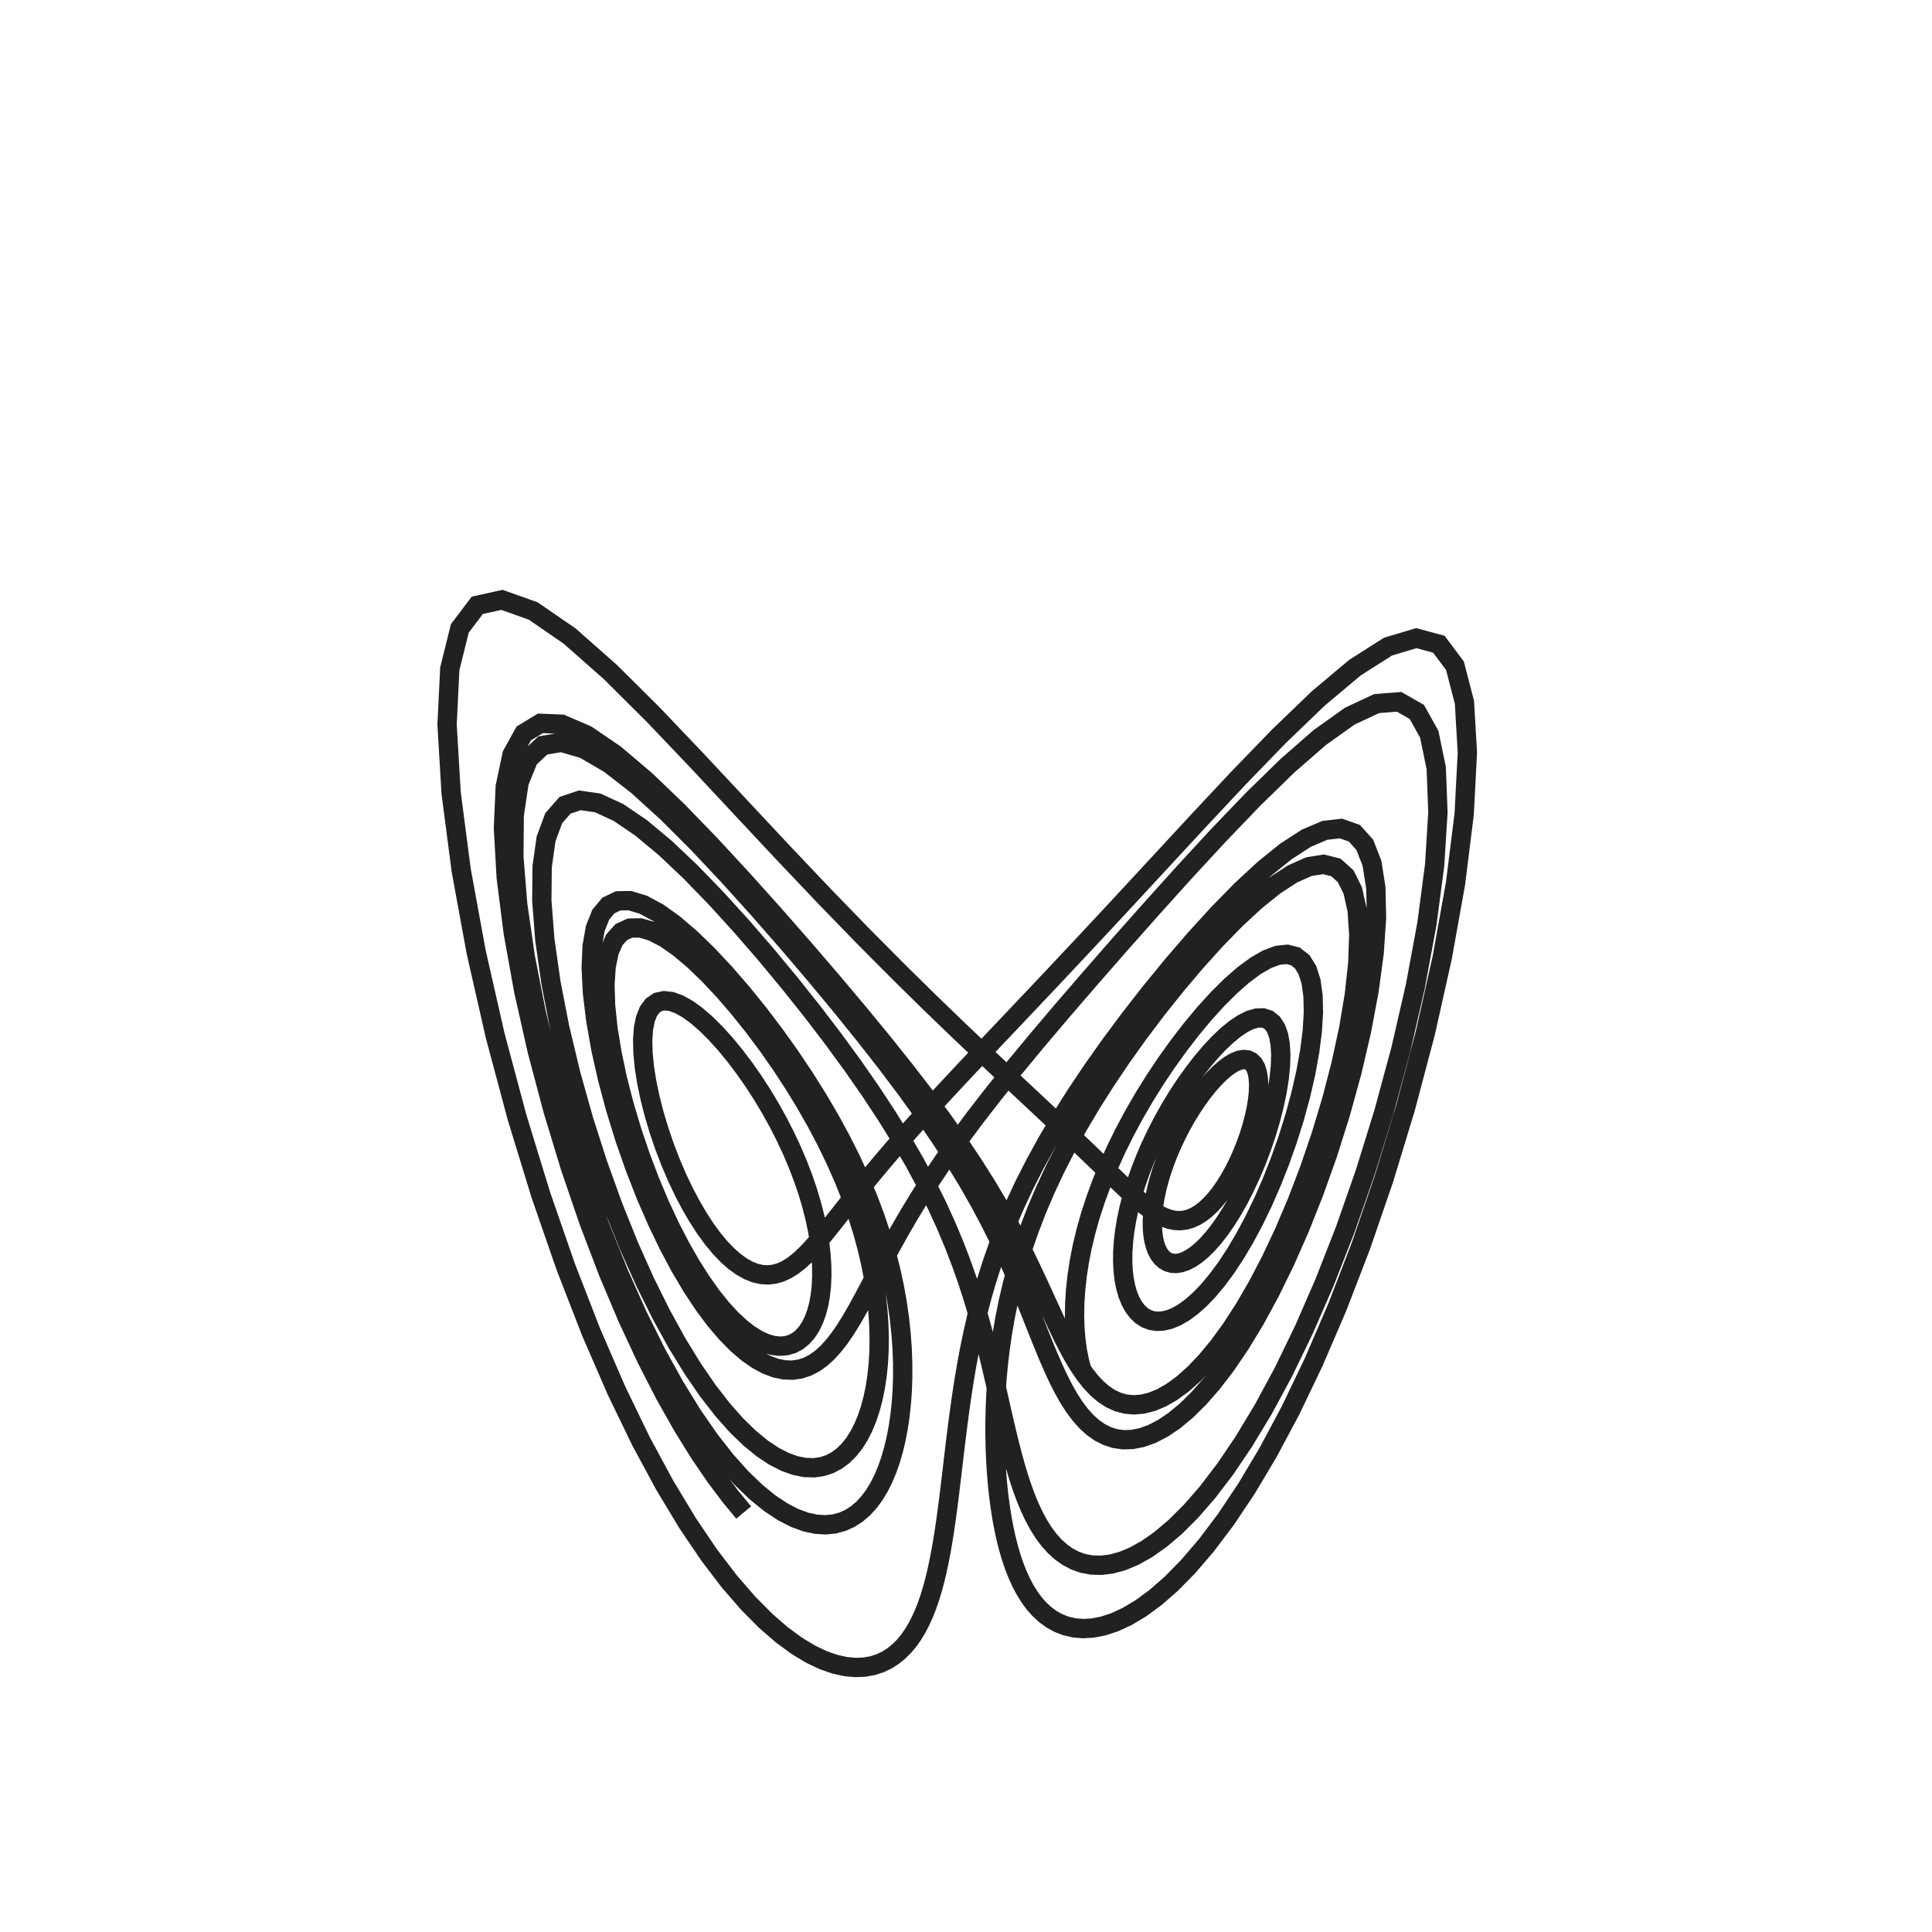 <svg version="1.1" xmlns="http://www.w3.org/2000/svg" width="128" height="128" viewBox="0 0 200 200">
	<defs>
		<style><![CDATA[
			#lorentz {
				stroke-dasharray: 2300;
				-webkit-animation: dash 5s linear infinite;
				-moz-animation: dash 5s linear infinite;
				-o-animation: dash 5s linear infinite;
				animation: dash 5s linear infinite;
			}

			@-webkit-keyframes dash {
				to {
					stroke-dashoffset: 4600;
				}
			}

			@-moz-keyframes dash {
				to {
					stroke-dashoffset: 4600;
				}
			}
			@-o-keyframes dash {
				to {
					stroke-dashoffset: 4600;
				}
			}

			@keyframes dash {
				to {
					stroke-dashoffset: 230;
				}
			}		
		]]>
		</style>
		<filter id="blur" x="-0.02" y="-0.02">
		  <feGaussianBlur in="SourceGraphic" stdDeviation="0.3" />
		</filter>		
	</defs>
	<path id="lorentz" filter="url(#blur)" d="M76.987 156.576 L75.611 154.912 L74.097 152.901 L72.458 150.506 L70.707 147.689 L68.859 144.419 L66.934 140.67 L64.957 136.429 L62.958 131.696 L60.976 126.497 L59.055 120.882 L57.248 114.937 L55.614 108.785 L54.218 102.584 L53.126 96.529 L52.405 90.838 L52.115 85.737 L52.303 81.441 L53.001 78.129 L54.22 75.926 L55.945 74.88 L58.137 74.967 L60.736 76.087 L63.664 78.084 L66.832 80.771 L70.146 83.947 L73.519 87.428 L76.869 91.049 L80.13 94.685 L83.247 98.242 L86.183 101.66 L88.911 104.902 L91.42 107.956 L93.704 110.818 L95.769 113.497 L97.624 116.006 L99.282 118.359 L100.761 120.569 L102.077 122.652 L103.248 124.619 L104.294 126.481 L105.23 128.246 L106.074 129.921 L106.841 131.512 L107.546 133.021 L108.202 134.452 L108.822 135.807 L109.415 137.085 L109.992 138.286 L110.563 139.409 L111.135 140.451 L111.716 141.41 L112.313 142.282 L112.932 143.062 L113.578 143.744 L114.257 144.322 L114.973 144.789 L115.73 145.136 L116.533 145.353 L117.385 145.43 L118.289 145.354 L119.246 145.113 L120.258 144.693 L121.327 144.078 L122.451 143.254 L123.63 142.204 L124.861 140.914 L126.14 139.37 L127.459 137.56 L128.811 135.475 L130.184 133.11 L131.564 130.468 L132.934 127.56 L134.274 124.405 L135.561 121.035 L136.768 117.495 L137.866 113.843 L138.825 110.15 L139.614 106.501 L140.201 102.989 L140.558 99.709 L140.662 96.76 L140.493 94.231 L140.042 92.195 L139.306 90.708 L138.293 89.799 L137.021 89.474 L135.516 89.71 L133.812 90.464 L131.949 91.674 L129.969 93.268 L127.916 95.172 L125.832 97.309 L123.755 99.611 L121.72 102.019 L119.755 104.481 L117.884 106.96 L116.122 109.425 L114.483 111.855 L112.973 114.235 L111.594 116.558 L110.346 118.817 L109.226 121.011 L108.229 123.141 L107.347 125.206 L106.574 127.21 L105.901 129.155 L105.32 131.042 L104.823 132.875 L104.402 134.655 L104.05 136.384 L103.759 138.065 L103.524 139.699 L103.339 141.288 L103.198 142.832 L103.098 144.333 L103.034 145.792 L103.003 147.21 L103.003 148.588 L103.031 149.926 L103.085 151.225 L103.165 152.486 L103.269 153.709 L103.397 154.893 L103.549 156.041 L103.724 157.15 L103.924 158.222 L104.15 159.255 L104.402 160.249 L104.682 161.204 L104.992 162.117 L105.333 162.987 L105.709 163.812 L106.121 164.59 L106.574 165.317 L107.07 165.99 L107.612 166.602 L108.206 167.149 L108.855 167.623 L109.565 168.015 L110.34 168.316 L111.185 168.513 L112.108 168.592 L113.114 168.535 L114.21 168.322 L115.401 167.929 L116.695 167.329 L118.098 166.49 L119.616 165.377 L121.253 163.947 L123.013 162.156 L124.898 159.953 L126.907 157.288 L129.035 154.105 L131.272 150.354 L133.603 145.988 L136.004 140.975 L138.443 135.301 L140.878 128.98 L143.254 122.067 L145.504 114.664 L147.551 106.932 L149.307 99.094 L150.679 91.426 L151.573 84.25 L151.902 77.905 L151.598 72.707 L150.617 68.915 L148.947 66.688 L146.616 66.061 L143.687 66.939 L140.258 69.119 L136.449 72.319 L132.389 76.228 L128.208 80.545 L124.026 85.011 L119.942 89.424 L116.035 93.644 L112.361 97.587 L108.956 101.212 L105.837 104.51 L103.008 107.493 L100.462 110.185 L98.185 112.614 L96.156 114.811 L94.355 116.803 L92.757 118.614 L91.339 120.268 L90.078 121.78 L88.953 123.165 L87.941 124.435 L87.026 125.597 L86.189 126.658 L85.416 127.623 L84.693 128.492 L84.008 129.268 L83.349 129.951 L82.708 130.539 L82.077 131.031 L81.448 131.424 L80.817 131.715 L80.179 131.901 L79.529 131.978 L78.866 131.943 L78.187 131.791 L77.492 131.518 L76.78 131.121 L76.052 130.598 L75.311 129.945 L74.559 129.162 L73.799 128.249 L73.037 127.209 L72.278 126.044 L71.528 124.762 L70.796 123.371 L70.09 121.884 L69.419 120.316 L68.793 118.686 L68.222 117.014 L67.717 115.326 L67.289 113.65 L66.948 112.014 L66.702 110.448 L66.561 108.983 L66.53 107.648 L66.614 106.471 L66.815 105.473 L67.134 104.676 L67.567 104.092 L68.11 103.73 L68.754 103.592 L69.489 103.674 L70.304 103.969 L71.186 104.462 L72.119 105.139 L73.089 105.979 L74.081 106.962 L75.081 108.068 L76.075 109.275 L77.05 110.564 L77.996 111.917 L78.902 113.316 L79.761 114.748 L80.565 116.198 L81.309 117.656 L81.989 119.111 L82.603 120.556 L83.149 121.982 L83.626 123.384 L84.033 124.756 L84.372 126.093 L84.643 127.391 L84.847 128.645 L84.986 129.853 L85.061 131.009 L85.073 132.111 L85.024 133.155 L84.915 134.135 L84.748 135.049 L84.523 135.891 L84.241 136.657 L83.903 137.34 L83.509 137.936 L83.06 138.438 L82.557 138.839 L81.999 139.131 L81.387 139.307 L80.722 139.358 L80.004 139.275 L79.234 139.048 L78.413 138.668 L77.544 138.125 L76.629 137.409 L75.672 136.512 L74.676 135.425 L73.648 134.141 L72.595 132.657 L71.524 130.972 L70.446 129.087 L69.374 127.009 L68.32 124.753 L67.3 122.337 L66.331 119.788 L65.433 117.14 L64.624 114.435 L63.926 111.723 L63.359 109.057 L62.941 106.497 L62.691 104.103 L62.623 101.936 L62.748 100.05 L63.071 98.491 L63.595 97.296 L64.313 96.488 L65.215 96.077 L66.286 96.057 L67.505 96.41 L68.848 97.107 L70.288 98.111 L71.796 99.38 L73.346 100.868 L74.91 102.533 L76.462 104.332 L77.982 106.229 L79.45 108.19 L80.849 110.19 L82.169 112.205 L83.4 114.218 L84.536 116.216 L85.574 118.188 L86.511 120.126 L87.35 122.027 L88.091 123.885 L88.738 125.699 L89.294 127.466 L89.764 129.186 L90.152 130.858 L90.463 132.48 L90.7 134.053 L90.869 135.576 L90.972 137.047 L91.014 138.467 L90.997 139.833 L90.923 141.145 L90.795 142.402 L90.614 143.599 L90.381 144.737 L90.096 145.811 L89.761 146.818 L89.374 147.755 L88.934 148.616 L88.441 149.396 L87.893 150.089 L87.288 150.687 L86.624 151.182 L85.899 151.565 L85.111 151.823 L84.255 151.944 L83.332 151.914 L82.336 151.718 L81.268 151.336 L80.124 150.75 L78.904 149.938 L77.608 148.878 L76.237 147.547 L74.794 145.92 L73.284 143.976 L71.713 141.692 L70.093 139.052 L68.437 136.045 L66.763 132.669 L65.094 128.933 L63.458 124.862 L61.885 120.499 L60.414 115.908 L59.086 111.175 L57.945 106.408 L57.036 101.734 L56.404 97.296 L56.088 93.241 L56.123 89.711 L56.531 86.831 L57.322 84.697 L58.492 83.365 L60.022 82.849 L61.876 83.117 L64.009 84.098 L66.362 85.695 L68.876 87.79 L71.486 90.261 L74.133 92.993 L76.762 95.883 L79.326 98.846 L81.787 101.815 L84.117 104.741 L86.294 107.593 L88.307 110.351 L90.151 113.005 L91.826 115.551 L93.337 117.992 L94.69 120.332 L95.897 122.576 L96.969 124.731 L97.918 126.803 L98.757 128.799 L99.498 130.723 L100.153 132.581 L100.735 134.375 L101.253 136.111 L101.718 137.79 L102.139 139.415 L102.525 140.988 L102.882 142.51 L103.219 143.983 L103.541 145.408 L103.855 146.785 L104.165 148.114 L104.477 149.397 L104.795 150.632 L105.123 151.819 L105.466 152.958 L105.827 154.047 L106.211 155.085 L106.62 156.069 L107.059 156.998 L107.531 157.867 L108.041 158.674 L108.593 159.413 L109.19 160.078 L109.837 160.663 L110.539 161.159 L111.3 161.557 L112.125 161.846 L113.02 162.011 L113.99 162.038 L115.04 161.909 L116.175 161.602 L117.4 161.093 L118.72 160.356 L120.139 159.359 L121.66 158.07 L123.285 156.451 L125.013 154.464 L126.842 152.068 L128.765 149.224 L130.772 145.895 L132.849 142.051 L134.973 137.674 L137.115 132.761 L139.24 127.334 L141.301 121.443 L143.245 115.176 L145.008 108.663 L146.522 102.074 L147.715 95.621 L148.514 89.545 L148.853 84.097 L148.679 79.516 L147.955 76.004 L146.67 73.699 L144.84 72.654 L142.506 72.837 L139.736 74.13 L136.616 76.355 L133.246 79.297 L129.726 82.733 L126.153 86.455 L122.613 90.288 L119.179 94.098 L115.907 97.788 L112.835 101.299 L109.989 104.599 L107.38 107.679 L105.01 110.543 L102.873 113.201 L100.957 115.672 L99.246 117.972 L97.722 120.12 L96.366 122.129 L95.159 124.016 L94.08 125.79 L93.112 127.461 L92.237 129.036 L91.439 130.521 L90.703 131.92 L90.015 133.234 L89.362 134.465 L88.734 135.612 L88.12 136.676 L87.512 137.653 L86.9 138.541 L86.278 139.336 L85.639 140.034 L84.977 140.629 L84.288 141.115 L83.566 141.484 L82.807 141.728 L82.009 141.839 L81.168 141.807 L80.283 141.621 L79.352 141.27 L78.375 140.743 L77.352 140.027 L76.285 139.111 L75.176 137.983 L74.03 136.635 L72.854 135.058 L71.654 133.248 L70.441 131.203 L69.226 128.929 L68.025 126.435 L66.855 123.741 L65.733 120.874 L64.683 117.87 L63.727 114.777 L62.889 111.651 L62.195 108.557 L61.668 105.567 L61.33 102.756 L61.201 100.199 L61.296 97.965 L61.623 96.115 L62.186 94.696 L62.98 93.738 L63.993 93.253 L65.206 93.234 L66.594 93.656 L68.129 94.481 L69.777 95.66 L71.504 97.138 L73.277 98.858 L75.062 100.765 L76.83 102.808 L78.555 104.942 L80.216 107.131 L81.794 109.344 L83.277 111.557 L84.656 113.751 L85.924 115.915 L87.08 118.039 L88.123 120.118 L89.055 122.147 L89.881 124.125 L90.604 126.051 L91.23 127.925 L91.766 129.747 L92.216 131.518 L92.587 133.238 L92.885 134.909 L93.115 136.531 L93.282 138.104 L93.391 139.628 L93.444 141.104 L93.447 142.532 L93.401 143.911 L93.308 145.241 L93.171 146.522 L92.99 147.751 L92.767 148.929 L92.501 150.052 L92.192 151.119 L91.839 152.128 L91.442 153.074 L90.998 153.955 L90.506 154.765 L89.963 155.499 L89.367 156.15 L88.714 156.711 L88.001 157.173 L87.225 157.525 L86.382 157.754 L85.467 157.847 L84.477 157.788 L83.407 157.557 L82.255 157.134 L81.016 156.494 L79.688 155.613 L78.269 154.46 L76.758 153.006 L75.156 151.217 L73.467 149.062 L71.697 146.508 L69.855 143.527 L67.957 140.097 L66.021 136.204 L64.073 131.85 L62.144 127.055 L60.274 121.863 L58.508 116.347 L56.897 110.613 L55.501 104.797 L54.379 99.071 L53.591 93.627 L53.193 88.668 L53.231 84.393 L53.738 80.975 L54.729 78.543 L56.197 77.166 L58.114 76.845 L60.431 77.517 L63.082 79.06 L65.988 81.319 L69.067 84.117 L72.233 87.283 L75.412 90.661 L78.534 94.12 L81.545 97.562 L84.402 100.916 L87.078 104.138 L89.553 107.204 L91.819 110.104 L93.878 112.84 L95.734 115.418 L97.399 117.85 L98.886 120.147 L100.21 122.321 L101.388 124.384 L102.436 126.346 L103.372 128.214 L104.211 129.996 L104.968 131.697 L105.657 133.322 L106.292 134.874 L106.883 136.355 L107.443 137.766 L107.981 139.107 L108.506 140.379 L109.028 141.58 L109.552 142.708 L110.087 143.762 L110.638 144.737 L111.212 145.63 L111.814 146.436 L112.449 147.149 L113.123 147.762 L113.839 148.268 L114.602 148.657 L115.417 148.919 L116.286 149.042 L117.213 149.013 L118.201 148.818 L119.253 148.441 L120.37 147.863 L121.553 147.067 L122.802 146.033 L124.115 144.741 L125.49 143.171 L126.92 141.306 L128.398 139.129 L129.913 136.63 L131.453 133.802 L132.999 130.649 L134.53 127.184 L136.02 123.436 L137.441 119.447 L138.759 115.277 L139.938 111.006 L140.938 106.73 L141.723 102.561 L142.253 98.619 L142.497 95.028 L142.427 91.907 L142.025 89.358 L141.284 87.46 L140.209 86.258 L138.818 85.766 L137.142 85.959 L135.22 86.781 L133.1 88.154 L130.835 89.983 L128.479 92.169 L126.084 94.615 L123.698 97.232 L121.362 99.946 L119.111 102.696 L116.972 105.435 L114.965 108.133 L113.101 110.766 L111.389 113.321 L109.828 115.792 L108.418 118.178 L107.153 120.479 L106.024 122.698 L105.023 124.839 L104.14 126.907 L103.363 128.907 L102.683 130.841 L102.089 132.714 L101.57 134.53 L101.119 136.291 L100.725 138.001 L100.381 139.661 L100.079 141.273 L99.813 142.84 L99.577 144.363 L99.366 145.843 L99.174 147.281 L98.997 148.68 L98.832 150.04 L98.676 151.361 L98.524 152.646 L98.375 153.894 L98.226 155.107 L98.074 156.284 L97.918 157.428 L97.755 158.537 L97.583 159.613 L97.4 160.656 L97.205 161.666 L96.995 162.642 L96.769 163.586 L96.524 164.496 L96.257 165.371 L95.968 166.212 L95.652 167.016 L95.307 167.783 L94.931 168.51 L94.52 169.194 L94.071 169.834 L93.579 170.424 L93.041 170.96 L92.452 171.436 L91.807 171.846 L91.101 172.18 L90.329 172.429 L89.484 172.58 L88.559 172.618 L87.549 172.527 L86.445 172.285 L85.24 171.867 L83.927 171.245 L82.499 170.385 L80.947 169.249 L79.267 167.792 L77.452 165.964 L75.5 163.709 L73.409 160.969 L71.184 157.68 L68.831 153.78 L66.365 149.213 L63.809 143.931 L61.196 137.907 L58.569 131.147 L55.987 123.695 L53.521 115.655 L51.258 107.196 L49.295 98.562 L47.74 90.069 L46.701 82.088 L46.281 75.016 L46.562 69.234 L47.601 65.052 L49.411 62.661 L51.965 62.098 L55.188 63.245 L58.967 65.843 L63.164 69.548 L67.626 73.983 L72.204 78.79 L76.764 83.672 L81.196 88.407 L85.413 92.848 L89.359 96.914 L92.997 100.576 L96.314 103.838 L99.309 106.725 L101.993 109.273 L104.385 111.52 L106.507 113.506 L108.384 115.264 L110.044 116.825 L111.51 118.216 L112.808 119.458 L113.96 120.567 L114.987 121.557 L115.908 122.44 L116.741 123.223 L117.501 123.913 L118.2 124.513 L118.851 125.026 L119.465 125.456 L120.048 125.802 L120.609 126.066 L121.154 126.247 L121.688 126.346 L122.214 126.362 L122.735 126.295 L123.253 126.145 L123.77 125.912 L124.285 125.596 L124.798 125.198 L125.309 124.722 L125.814 124.168 L126.312 123.54 L126.8 122.844 L127.273 122.084 L127.729 121.267 L128.163 120.403 L128.571 119.499 L128.946 118.567 L129.285 117.619 L129.583 116.666 L129.834 115.724 L130.035 114.805 L130.181 113.923 L130.269 113.094 L130.296 112.33 L130.26 111.644 L130.162 111.048 L129.999 110.551 L129.775 110.16 L129.491 109.883 L129.15 109.722 L128.758 109.678 L128.318 109.752 L127.837 109.939 L127.322 110.235 L126.78 110.635 L126.217 111.13 L125.642 111.711 L125.061 112.371 L124.481 113.098 L123.91 113.884 L123.354 114.718 L122.818 115.591 L122.308 116.495 L121.828 117.42 L121.382 118.358 L120.973 119.302 L120.605 120.245 L120.28 121.18 L119.999 122.101 L119.763 123.002 L119.575 123.878 L119.433 124.723 L119.339 125.533 L119.292 126.302 L119.292 127.027 L119.339 127.701 L119.433 128.322 L119.573 128.884 L119.757 129.384 L119.986 129.815 L120.258 130.174 L120.572 130.456 L120.927 130.656 L121.322 130.77 L121.754 130.794 L122.223 130.722 L122.725 130.551 L123.259 130.277 L123.822 129.897 L124.41 129.407 L125.02 128.807 L125.648 128.095 L126.289 127.273 L126.936 126.341 L127.585 125.304 L128.229 124.167 L128.859 122.94 L129.469 121.632 L130.05 120.256 L130.593 118.829 L131.089 117.369 L131.528 115.895 L131.902 114.431 L132.202 113.001 L132.421 111.63 L132.551 110.342 L132.588 109.162 L132.526 108.111 L132.364 107.21 L132.102 106.476 L131.742 105.92 L131.287 105.552 L130.744 105.374 L130.12 105.386 L129.426 105.582 L128.671 105.954 L127.867 106.49 L127.027 107.175 L126.164 107.994 L125.289 108.928 L124.414 109.963 L123.55 111.08 L122.708 112.263 L121.896 113.498 L121.123 114.771 L120.395 116.07 L119.717 117.382 L119.093 118.7 L118.528 120.012 L118.023 121.313 L117.579 122.595 L117.198 123.852 L116.881 125.079 L116.626 126.27 L116.433 127.422 L116.302 128.529 L116.231 129.588 L116.22 130.593 L116.267 131.541 L116.372 132.428 L116.534 133.248 L116.75 133.998 L117.022 134.671 L117.347 135.263 L117.726 135.767 L118.157 136.178 L118.639 136.489 L119.173 136.693 L119.756 136.783 L120.389 136.751 L121.069 136.59 L121.794 136.292 L122.564 135.848 L123.374 135.252 L124.222 134.497 L125.104 133.577 L126.013 132.486 L126.945 131.223 L127.89 129.788 L128.842 128.182 L129.789 126.414 L130.721 124.493 L131.623 122.437 L132.483 120.266 L133.284 118.007 L134.011 115.695 L134.646 113.366 L135.175 111.065 L135.58 108.837 L135.848 106.731 L135.965 104.794 L135.923 103.072 L135.716 101.603 L135.34 100.422 L134.799 99.552 L134.098 99.007 L133.249 98.79 L132.266 98.893 L131.167 99.301 L129.973 99.989 L128.706 100.927 L127.388 102.084 L126.042 103.423 L124.689 104.912 L123.351 106.518 L122.043 108.211 L120.782 109.965 L119.581 111.759 L118.449 113.573 L117.394 115.391 L116.422 117.202 L115.536 118.996 L114.738 120.765 L114.028 122.503 L113.404 124.206 L112.865 125.869 L112.409 127.489 L112.032 129.066 L111.732 130.595 L111.506 132.076 L111.349 133.506 L111.26 134.883 L111.236 136.206 L111.274 137.472 L111.372 138.679 L111.529 139.824 L111.743 140.903 L112.014 141.913" stroke="#212121" stroke-width="2" fill="none"></path>
</svg>